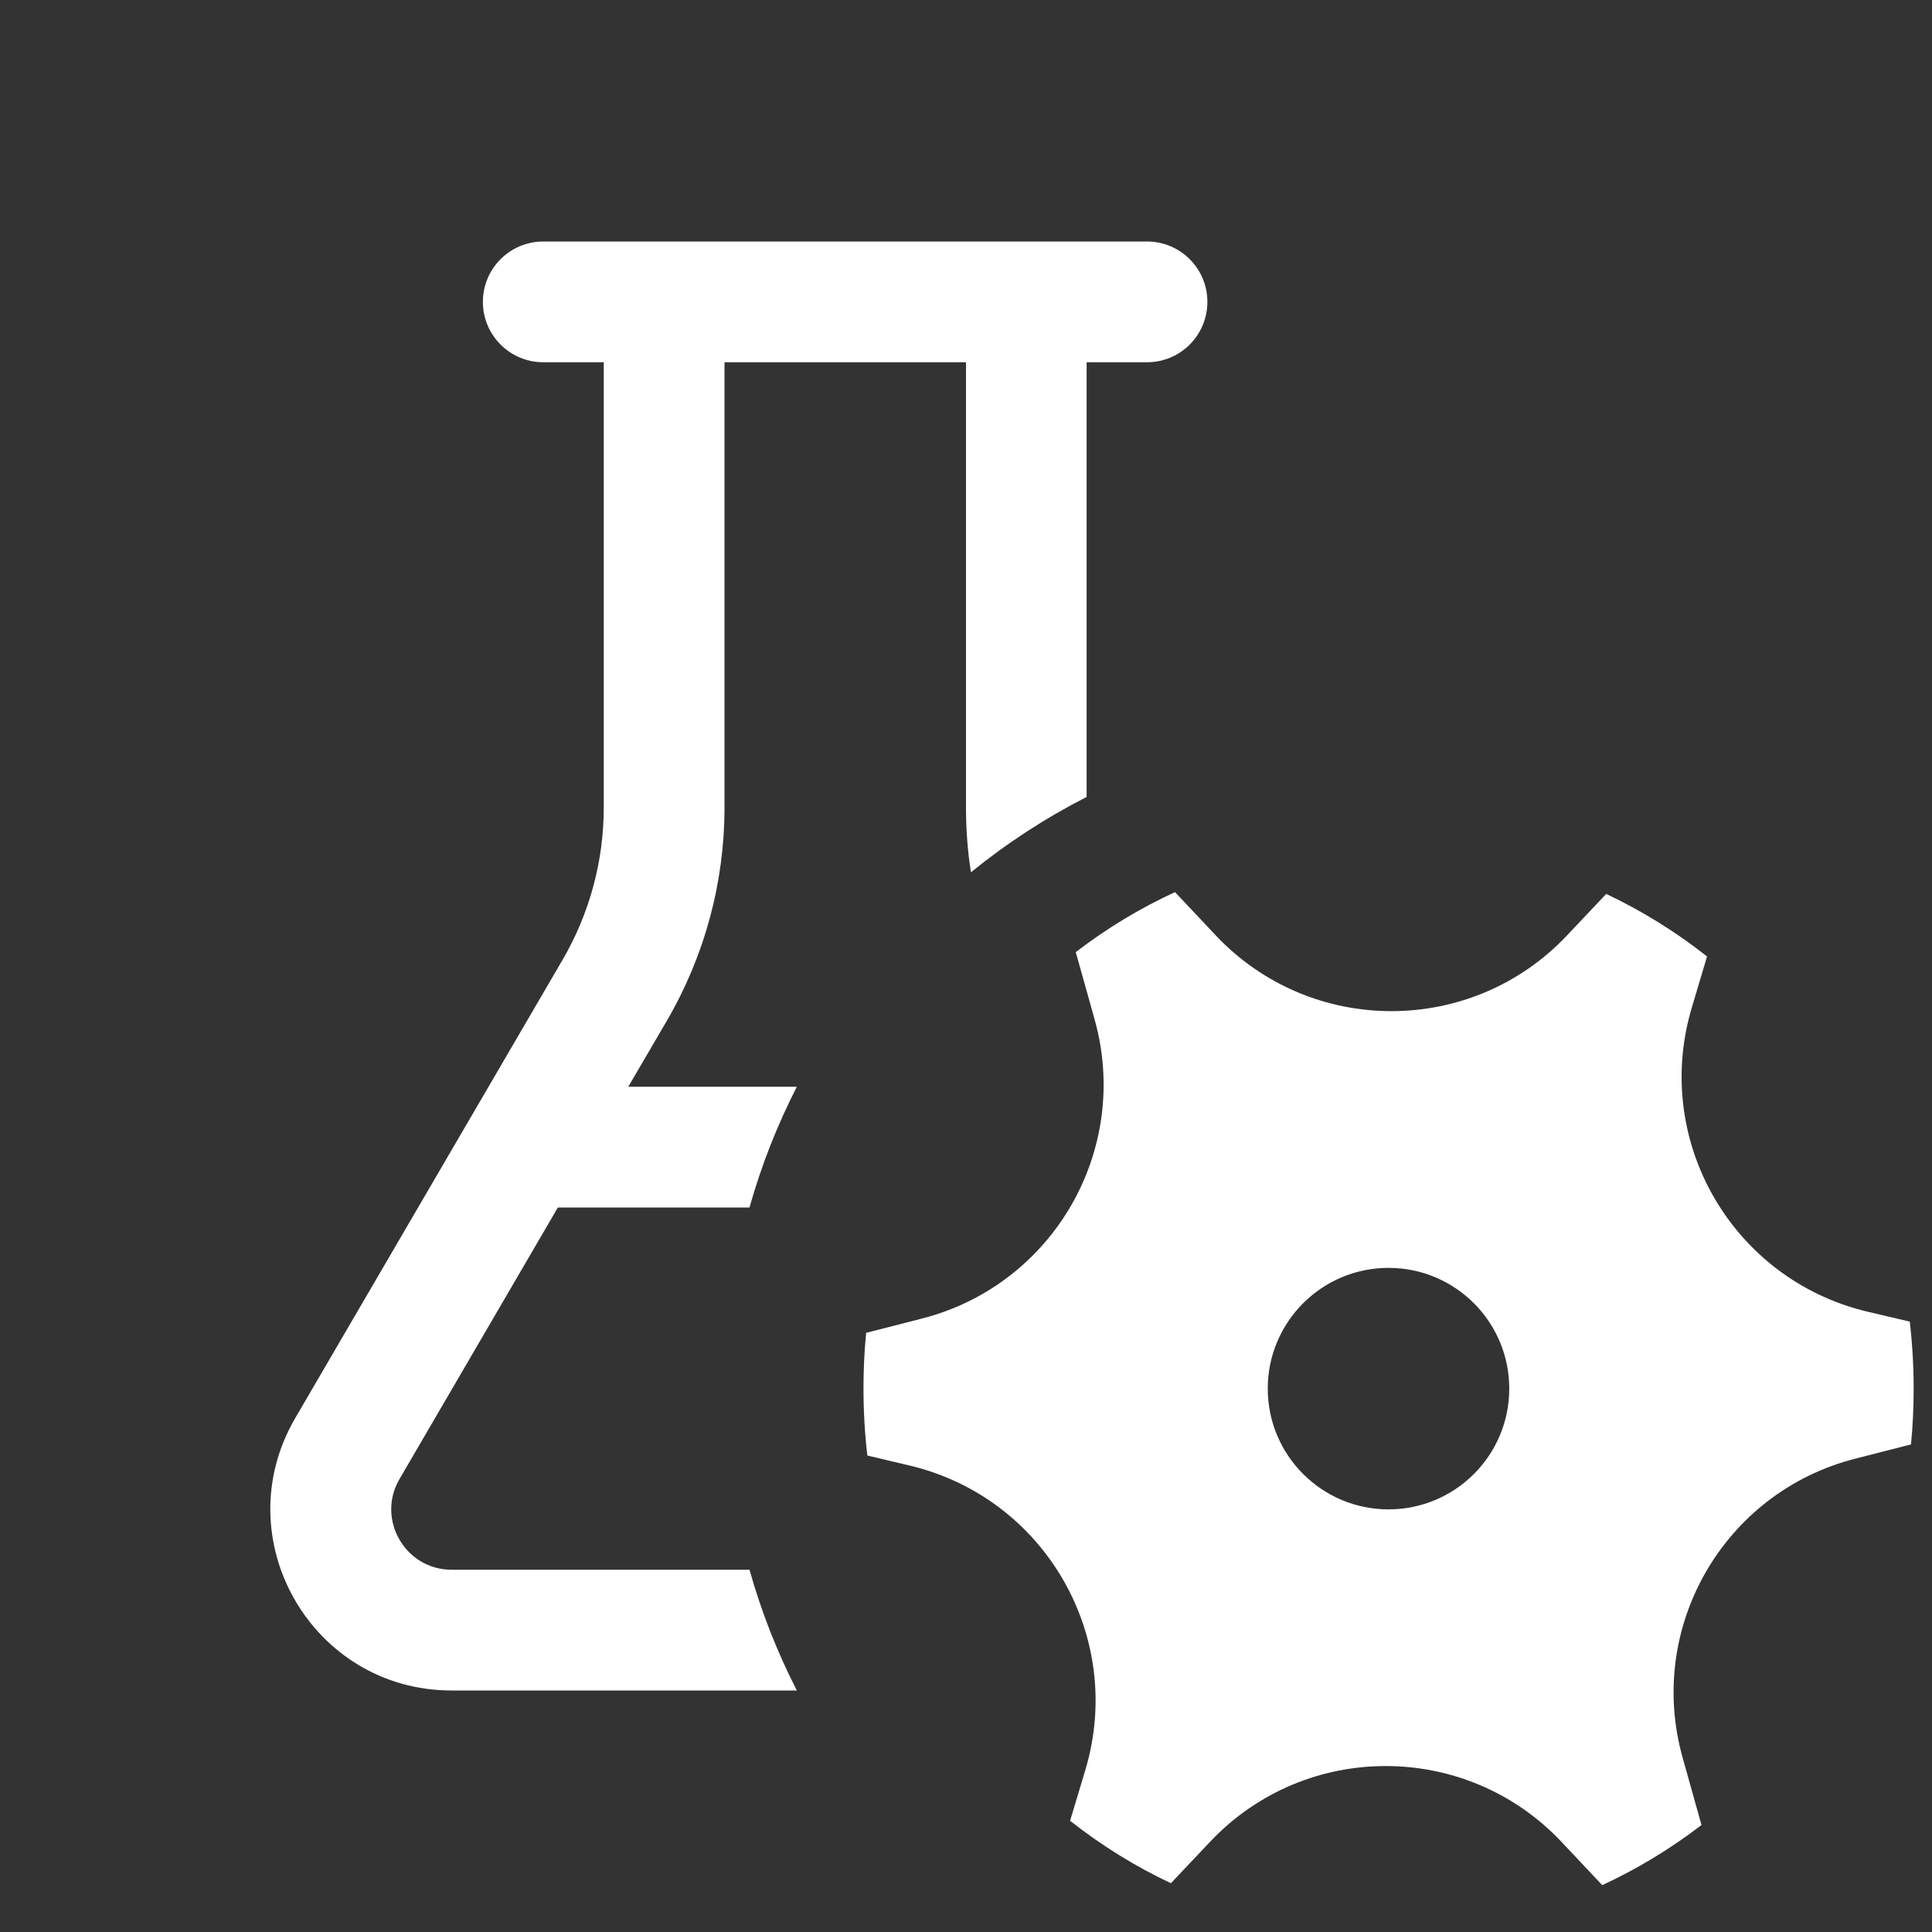 <svg width="16" height="16" viewBox="0 0 16 16" fill="none" xmlns="http://www.w3.org/2000/svg">
<rect x="0" y="0" width="16" height="16" fill="#333333" stroke="none"/>
<path d="M4.499 3H5V6.689C5 7.132 4.882 7.566 4.659 7.949L2.445 11.744C1.862 12.744 2.583 14 3.741 14H6.599C6.437 13.683 6.305 13.349 6.207 13H3.741C3.355 13 3.114 12.581 3.309 12.248L4.62 10H6.207C6.305 9.651 6.437 9.317 6.599 9H5.203L5.523 8.453C5.835 7.917 6 7.309 6 6.689V3H8V6.689C8 6.869 8.013 7.047 8.041 7.224C8.336 6.984 8.658 6.774 8.999 6.6V3H9.499C9.776 3 9.999 2.776 9.999 2.5C9.999 2.224 9.776 2 9.499 2H4.499C4.223 2 3.999 2.224 3.999 2.5C3.999 2.776 4.223 3 4.499 3ZM9.065 8.442C9.368 9.523 8.722 10.642 7.634 10.92L7.173 11.038C7.158 11.19 7.151 11.344 7.151 11.5C7.151 11.688 7.162 11.873 7.183 12.054L7.533 12.137C8.652 12.402 9.318 13.554 8.989 14.656L8.862 15.079C9.12 15.282 9.399 15.456 9.697 15.596L10.022 15.252C10.812 14.416 12.143 14.417 12.932 15.254L13.269 15.612C13.561 15.477 13.837 15.309 14.091 15.114L13.935 14.557C13.631 13.476 14.277 12.357 15.365 12.08L15.826 11.962C15.841 11.81 15.848 11.656 15.848 11.5C15.848 11.312 15.837 11.127 15.816 10.945L15.467 10.863C14.347 10.598 13.681 9.446 14.011 8.344L14.137 7.921C13.88 7.718 13.6 7.544 13.302 7.403L12.977 7.747C12.188 8.583 10.857 8.583 10.068 7.746L9.731 7.388C9.438 7.523 9.163 7.69 8.909 7.885L9.065 8.442ZM11.499 12.5C10.947 12.5 10.499 12.052 10.499 11.5C10.499 10.948 10.947 10.5 11.499 10.5C12.052 10.5 12.499 10.948 12.499 11.5C12.499 12.052 12.052 12.5 11.499 12.5Z" fill="#ffffff"/>
</svg>
